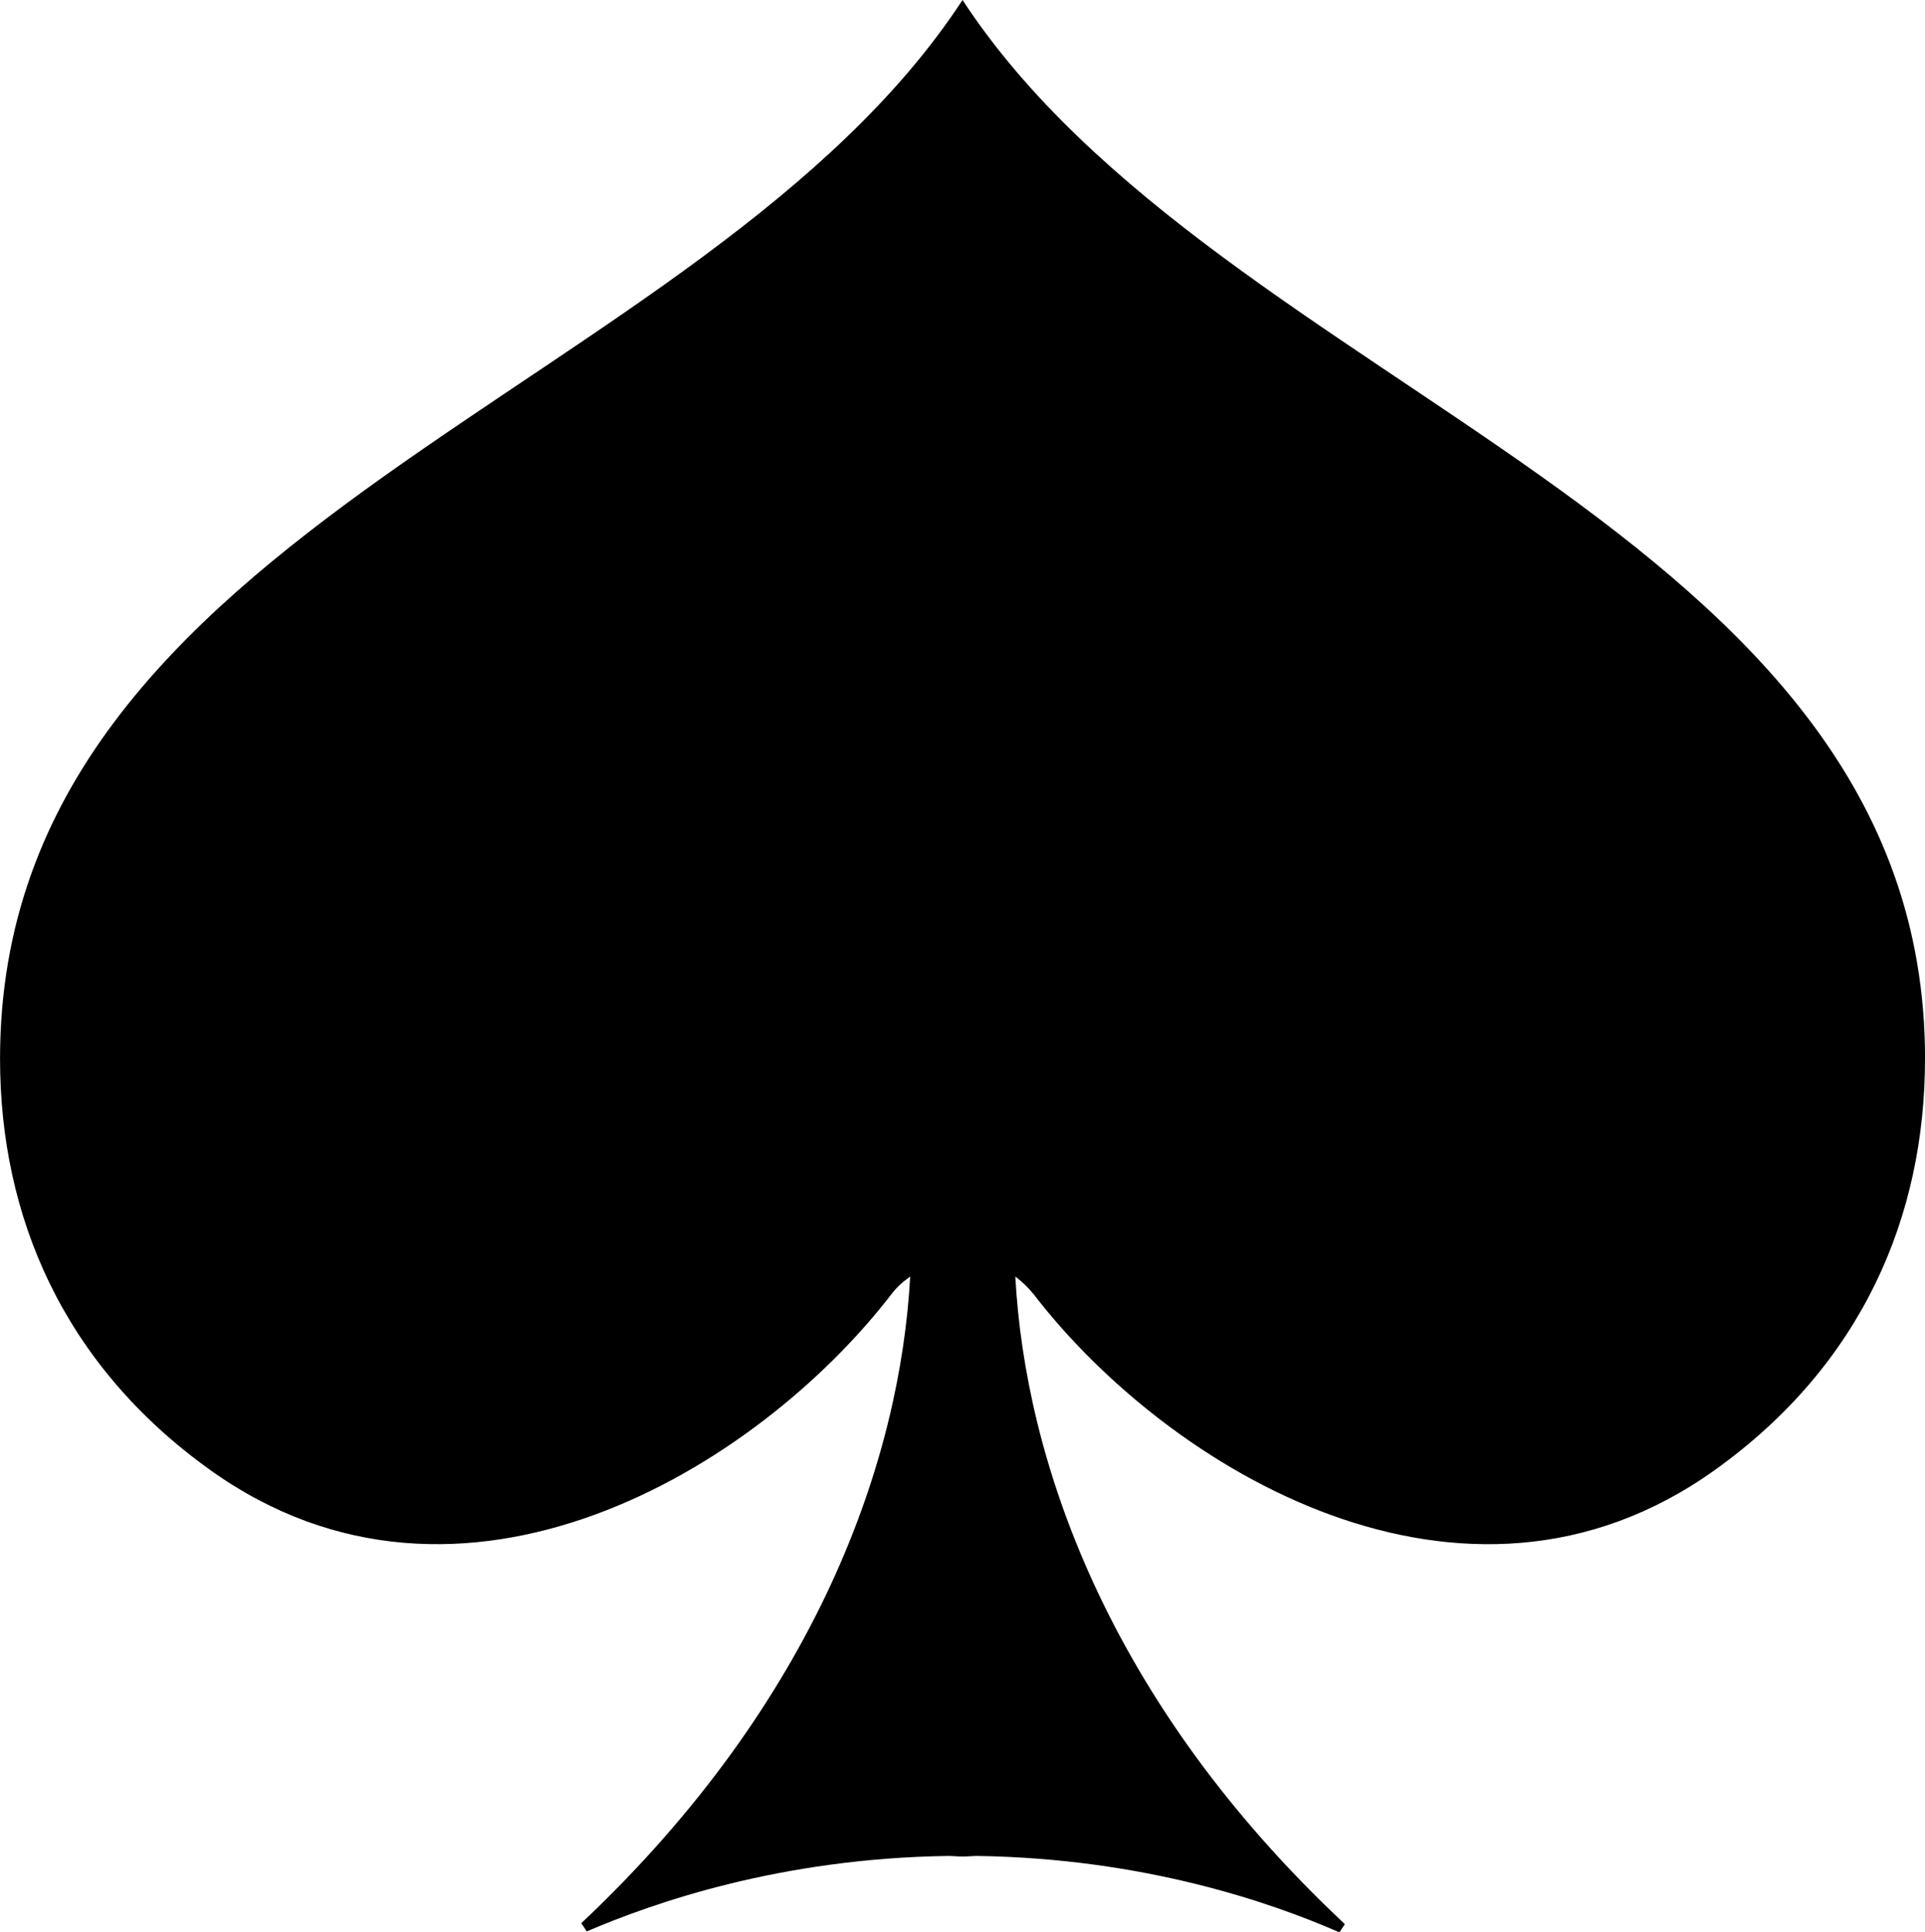 <?xml version="1.0" encoding="UTF-8" standalone="no"?>
<!-- Created with Inkscape (http://www.inkscape.org/) -->

<svg
   width="42.532mm"
   height="42.693mm"
   viewBox="0 0 42.532 42.693"
   version="1.1"
   id="svg1"
   inkscape:export-filename="Diamond.svg"
   inkscape:export-xdpi="96"
   inkscape:export-ydpi="96"
   sodipodi:docname="Heart.svg"
   xmlns:inkscape="http://www.inkscape.org/namespaces/inkscape"
   xmlns:sodipodi="http://sodipodi.sourceforge.net/DTD/sodipodi-0.dtd"
   xmlns="http://www.w3.org/2000/svg"
   xmlns:svg="http://www.w3.org/2000/svg">
  <sodipodi:namedview
     id="namedview1"
     pagecolor="#ffffff"
     bordercolor="#000000"
     borderopacity="0.25"
     inkscape:showpageshadow="2"
     inkscape:pageopacity="0.0"
     inkscape:pagecheckerboard="0"
     inkscape:deskcolor="#d1d1d1"
     inkscape:document-units="mm"
     inkscape:zoom="6.3032481"
     inkscape:cx="23.083337"
     inkscape:cy="18.720507"
     inkscape:window-width="1312"
     inkscape:window-height="449"
     inkscape:window-x="150"
     inkscape:window-y="40"
     inkscape:window-maximized="0"
     inkscape:current-layer="layer1" />
  <defs
     id="defs1" />
  <g
     inkscape:label="Layer 1"
     inkscape:groupmode="layer"
     id="layer1"
     transform="translate(-88.128,-117.515)">
    <path
       fill-rule="nonzero"
       fill="#000000"
       fill-opacity="1"
       d="m 130.66,140.906 c 0,3.474 -1.38,6.755 -4.646,9.089 -5.542,3.964 -12.094,-0.036 -15.052,-3.891 -0.12,-0.146 -0.255,-0.276 -0.401,-0.385 0.219,4.036 2.016,9.375 7.281,14.307 l -0.12,0.182 c -1.474,-0.646 -4.292,-1.635 -8.01,-1.688 -0.099,0 -0.208,0.013 -0.318,0.013 -0.109,0 -0.203,-0.013 -0.318,-0.013 -3.703,0.052 -6.5,1.031 -7.984,1.667 l -0.12,-0.182 c 5.24,-4.937 7.047,-10.266 7.266,-14.286 -0.156,0.109 -0.292,0.229 -0.411,0.385 -2.963,3.854 -9.51,7.854 -15.052,3.891 -3.26,-2.333 -4.646,-5.615 -4.646,-9.089 0,-11.87 15.552,-14.661 21.266,-23.391 5.714,8.729 21.266,11.521 21.266,23.391"
       id="path1008"
       style="stroke-width:1.333" />
  </g>
</svg>
